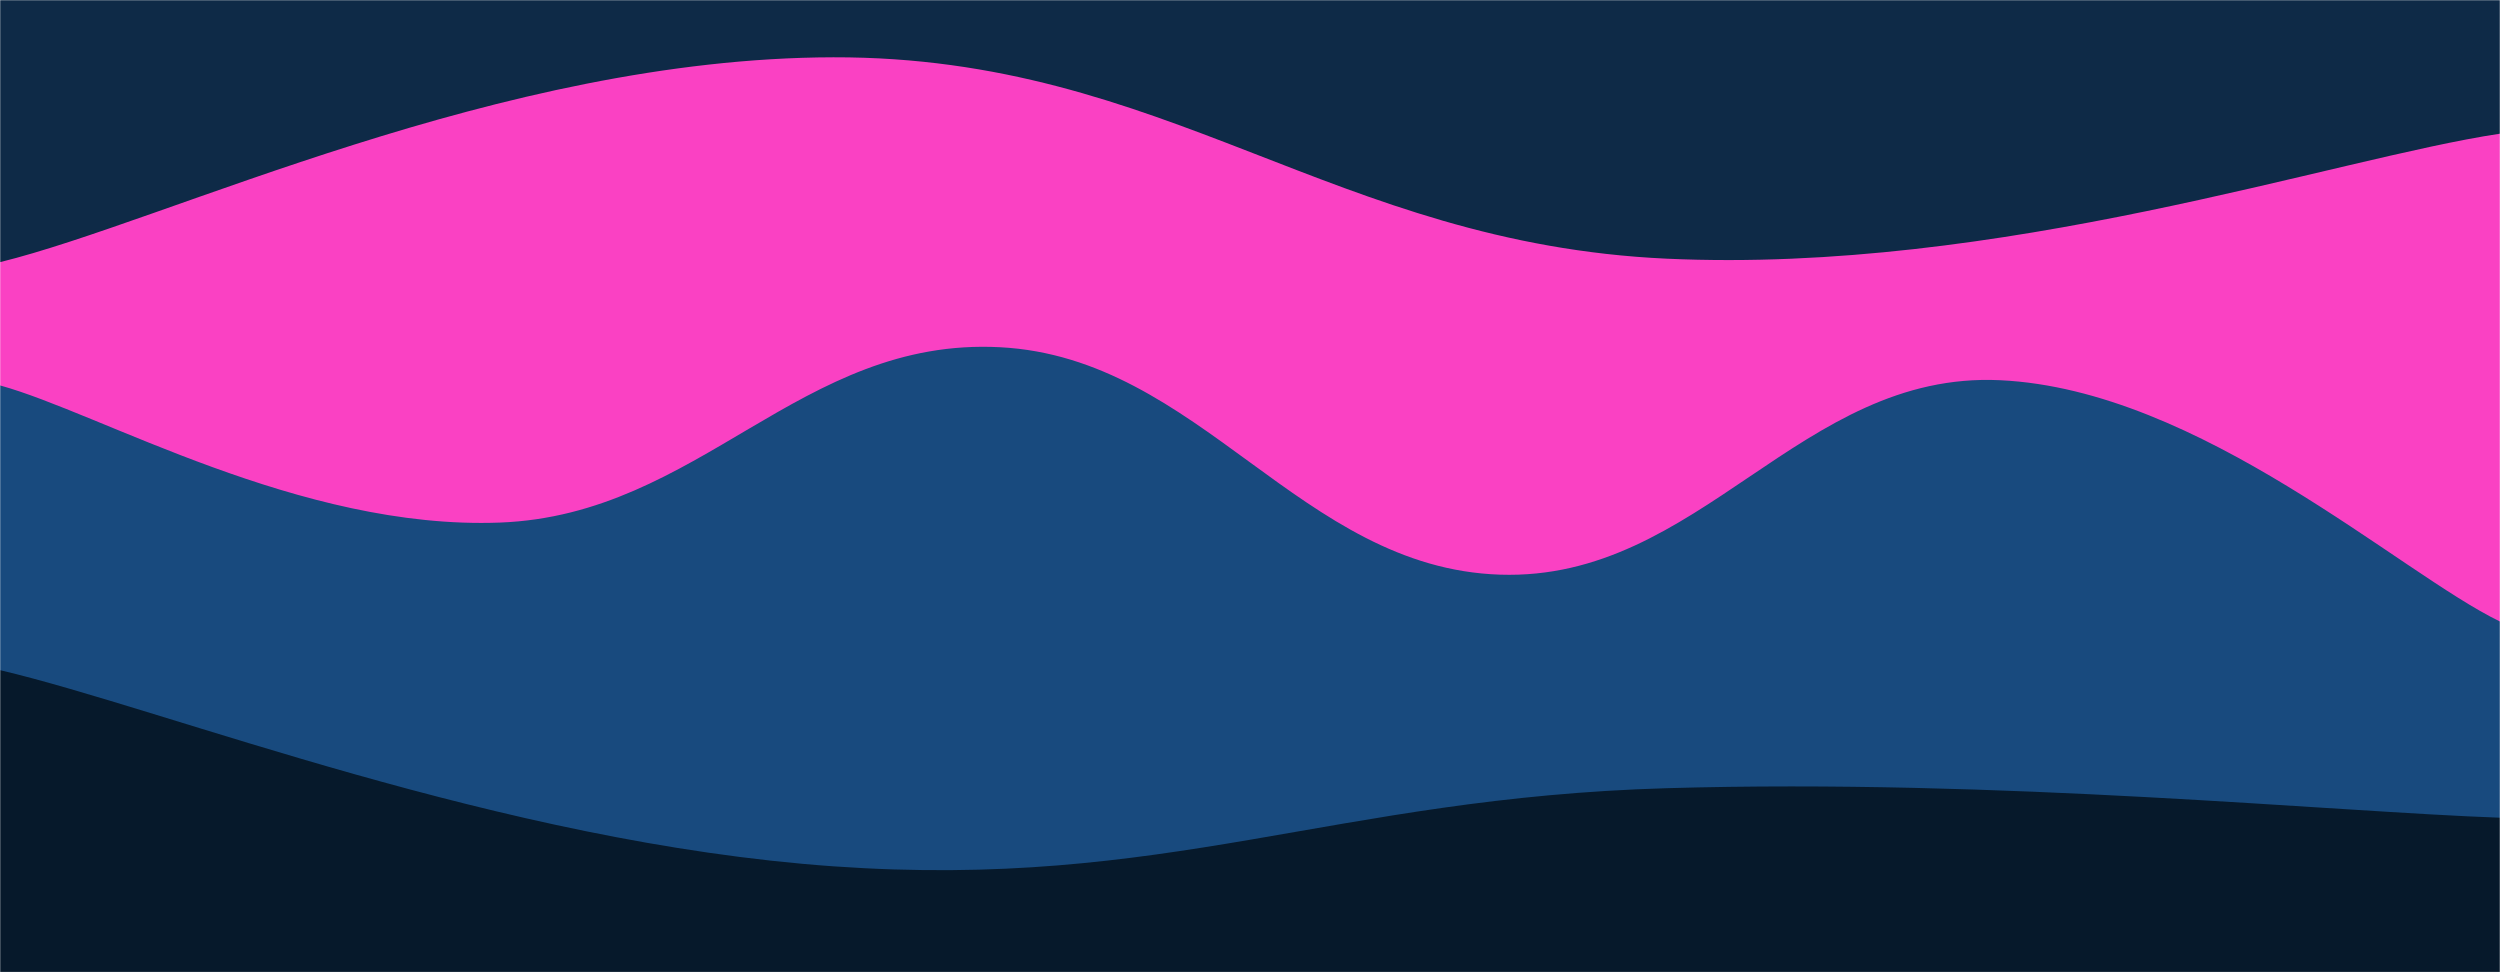 <svg xmlns="http://www.w3.org/2000/svg" version="1.1" xmlns:xlink="http://www.w3.org/1999/xlink" xmlns:svgjs="http://svgjs.dev/svgjs" width="1440" height="560" preserveAspectRatio="none" viewBox="0 0 1440 560"><g mask="url(&quot;#SvgjsMask1001&quot;)" fill="none"><rect width="1440" height="560" x="0" y="0" fill="#0e2a47"></rect><path d="M 0,151 C 96,127.4 288,33.4 480,33 C 672,32.6 768,140.2 960,149 C 1152,157.8 1344,91.4 1440,77L1440 560L0 560z" fill="#fa41c3"></path><path d="M 0,222 C 57.6,237.8 172.8,305.4 288,301 C 403.2,296.6 460.8,194 576,200 C 691.2,206 748.8,327.2 864,331 C 979.2,334.8 1036.8,213.6 1152,219 C 1267.2,224.4 1382.4,330.2 1440,358L1440 560L0 560z" fill="#184a7e"></path><path d="M 0,386 C 96,408.6 288,485.4 480,499 C 672,512.6 768,459.6 960,454 C 1152,448.4 1344,467.6 1440,471L1440 560L0 560z" fill="rgba(6, 25, 43, 1)"></path></g><defs><mask id="SvgjsMask1001"><rect width="1440" height="560" fill="#ffffff"></rect></mask></defs></svg>